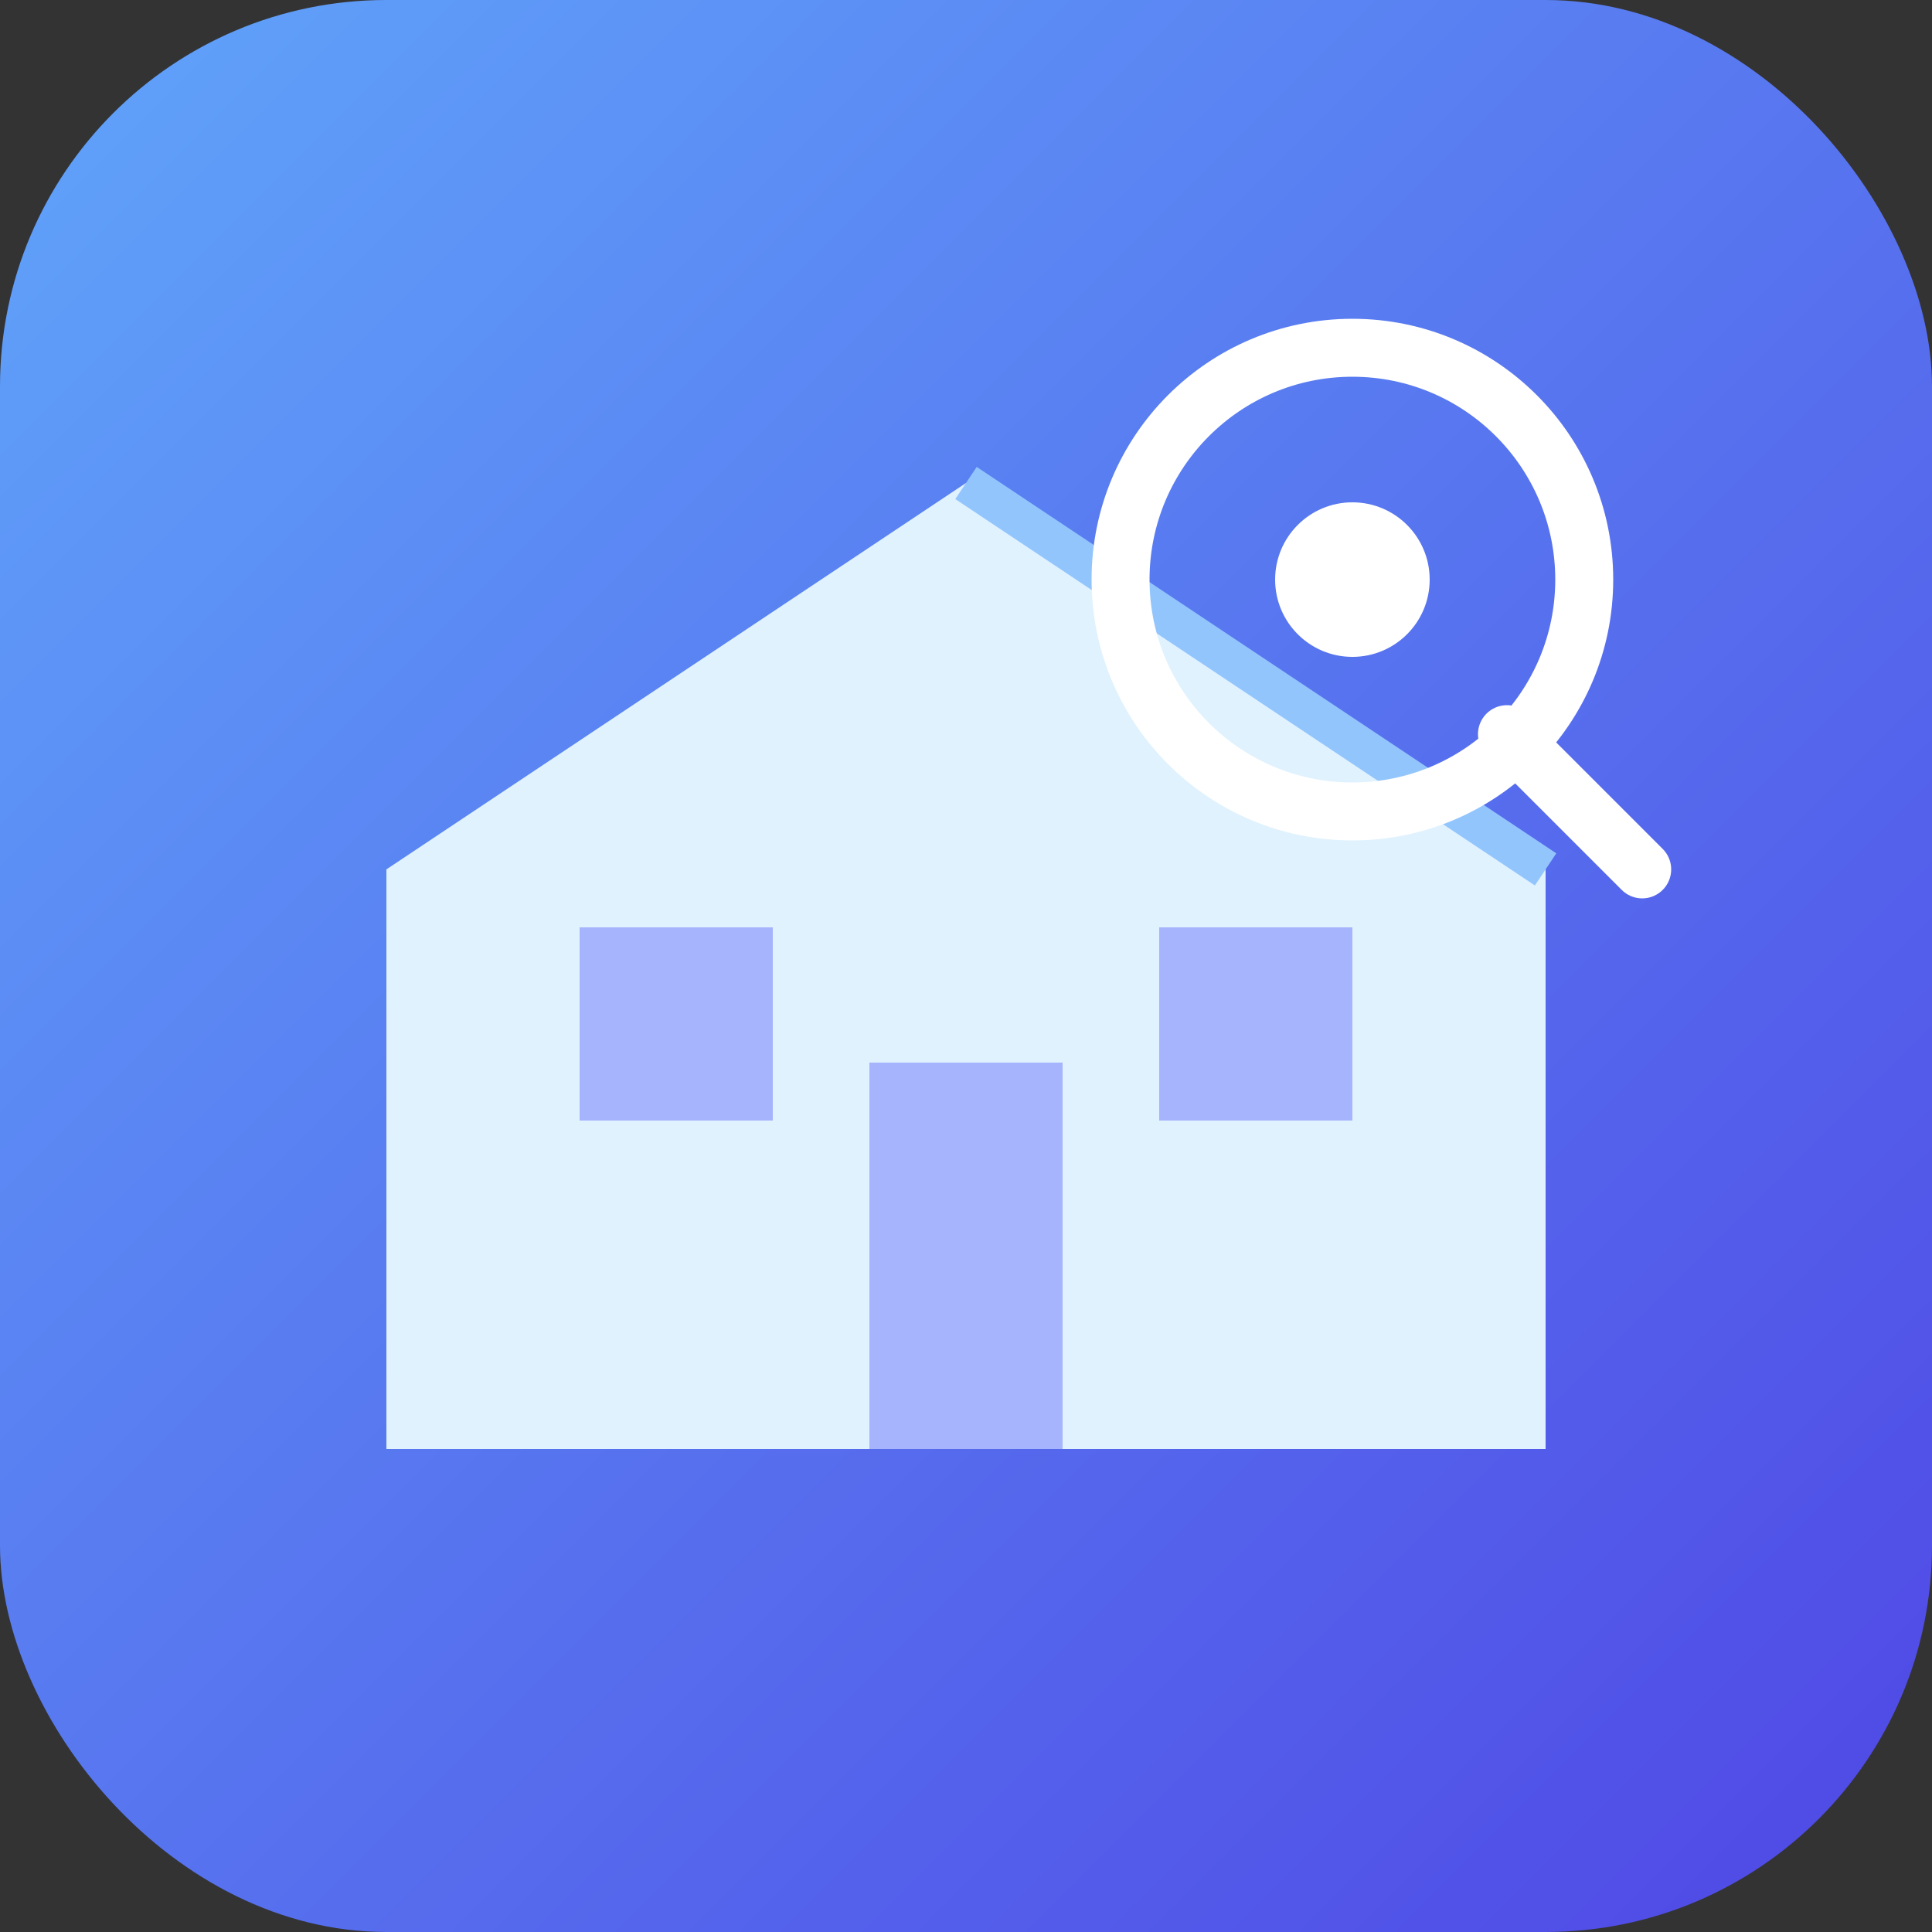 <svg width="100%" height="100%" viewBox="0 0 100 100" xmlns="http://www.w3.org/2000/svg">
    <rect x="0" y="0" width="100" height="100" fill="#333333" stroke="none"/>
    <defs>
        <linearGradient id="grad-school" x1="0%" y1="0%" x2="100%" y2="100%">
            <stop offset="0%" style="stop-color:#60a5fa;stop-opacity:1" />
            <stop offset="100%" style="stop-color:#4f46e5;stop-opacity:1" />
        </linearGradient>
        <style>
            .data-point { animation: data-pulse 2s infinite ease-in-out; }
            @keyframes data-pulse { 0%, 100% { opacity: 0.7; } 50% { opacity: 1; transform: scale(1.1); } }
        </style>
    </defs>
    <rect width="100" height="100" rx="20" fill="url(#grad-school)" />
    <!-- School building -->
    <path d="M50 25 L20 45 V 75 H 80 V 45 Z" fill="#e0f2fe" />
    <path d="M50 25 L 80 45" stroke="#93c5fd" stroke-width="2" />
    <rect x="45" y="55" width="10" height="20" fill="#a5b4fc" />
    <rect x="30" y="48" width="10" height="10" fill="#a5b4fc" />
    <rect x="60" y="48" width="10" height="10" fill="#a5b4fc" />
    <!-- Data/Search element -->
    <circle cx="70" cy="30" r="12" fill="none" stroke="white" stroke-width="3" />
    <path d="M78 38 L85 45" stroke="white" stroke-width="3" stroke-linecap="round" />
    <circle class="data-point" cx="70" cy="30" r="4" fill="white" style="animation-delay: -0.5s;" />
</svg>